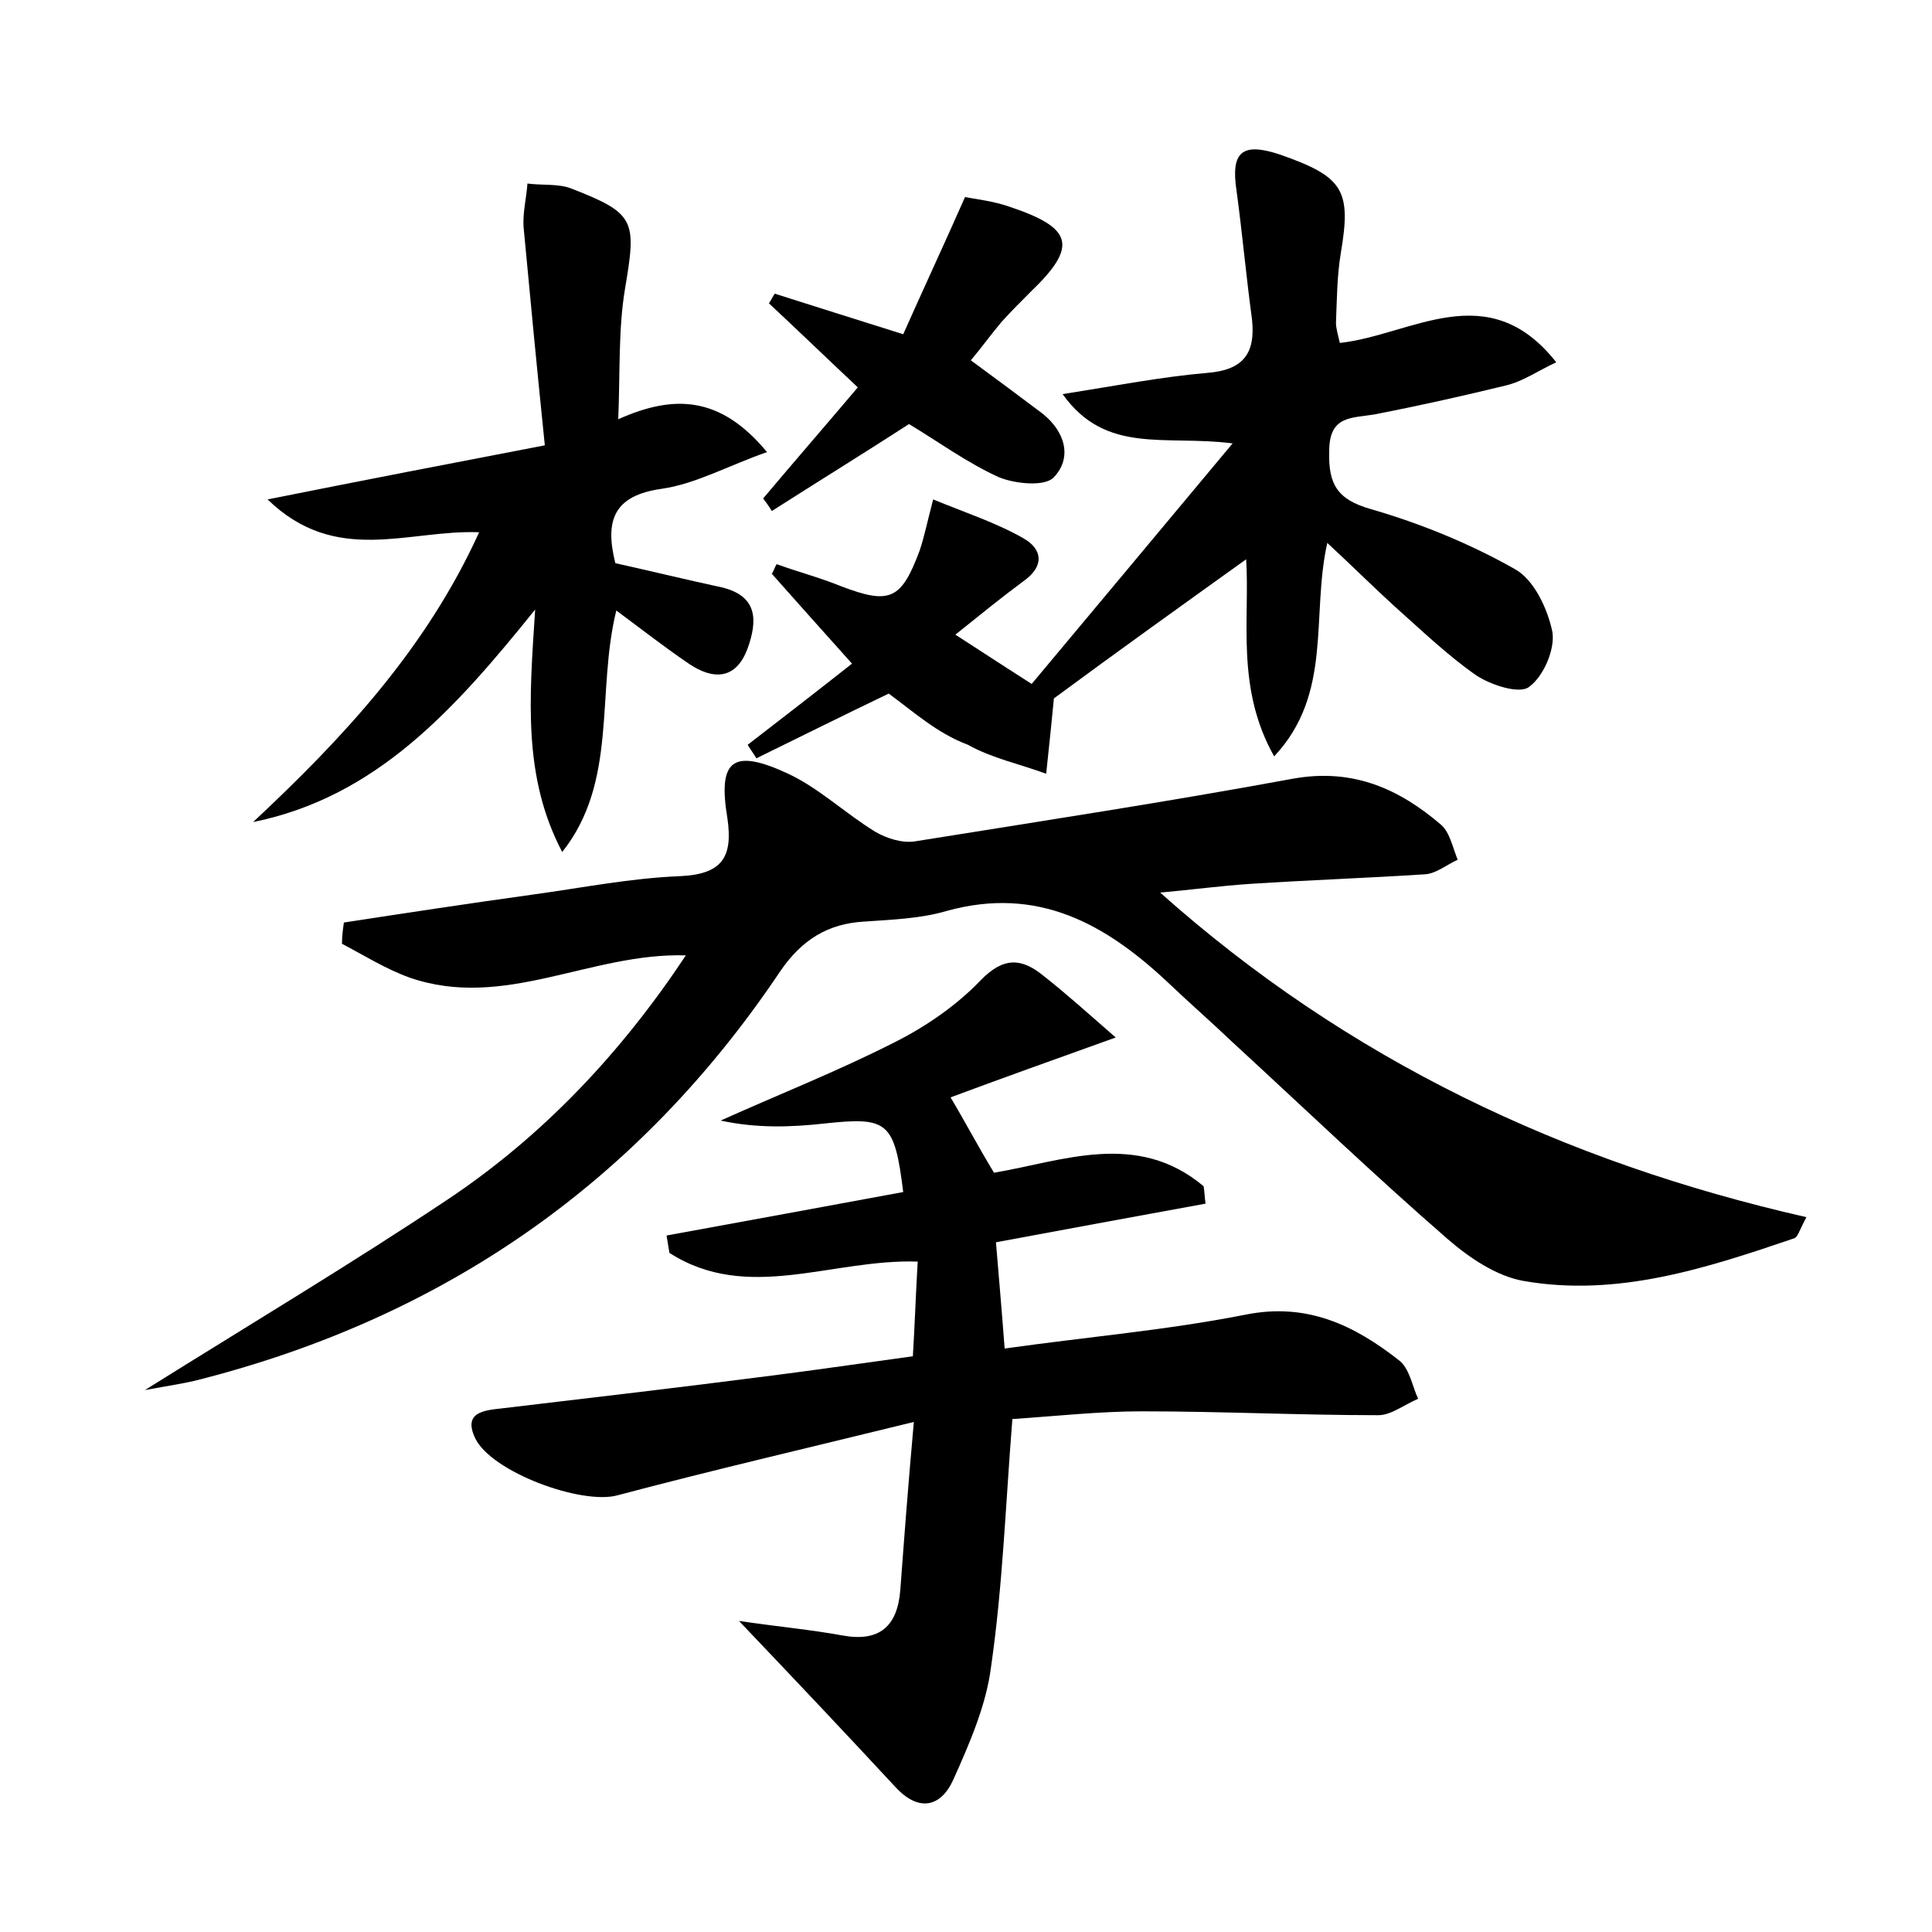 <?xml version="1.0" encoding="utf-8"?>
<!-- Generator: Adobe Illustrator 22.0.0, SVG Export Plug-In . SVG Version: 6.00 Build 0)  -->
<svg version="1.1" id="图层_1" xmlns="http://www.w3.org/2000/svg" xmlns:xlink="http://www.w3.org/1999/xlink" x="0px" y="0px"
	 viewBox="0 0 200 200" style="enable-background:new 0 0 200 200;" xml:space="preserve">
<style type="text/css">
	.st0{fill:#FFFFFF;}
</style>
<g>
	
	<path d="M35.6,95.5c6.5-1,13.1-2,19.6-2.9c5.1-0.7,10.1-1.7,15.2-1.9c4.3-0.2,5.5-1.9,4.9-6c-1-6,0.5-7.3,6.3-4.6
		c3.2,1.5,5.9,4.1,9,6c1.2,0.7,2.8,1.2,4.1,1c13.1-2.1,26.2-4.1,39.2-6.5c6.2-1.1,11,1.1,15.3,4.8c0.9,0.8,1.2,2.4,1.7,3.6
		c-1.1,0.5-2.2,1.4-3.3,1.5c-6.1,0.4-12.1,0.6-18.2,1c-3,0.2-6,0.6-9.3,0.9c19.4,17.3,41.8,27.9,66.9,33.6c-0.8,1.5-0.9,2.1-1.3,2.2
		c-9.1,3.1-18.3,6.1-28,4.4c-2.8-0.5-5.6-2.4-7.8-4.3c-7.6-6.6-14.9-13.6-22.3-20.4c-2.2-2.1-4.5-4.1-6.7-6.2
		c-6.5-6.1-13.5-10-22.9-7.4c-2.7,0.8-5.7,0.9-8.5,1.1c-3.8,0.2-6.5,1.9-8.7,5.1c-14.6,21.8-34.7,35.8-60.1,42.3
		c-1.5,0.4-3,0.6-5.7,1.1c11.2-7,21.4-13.1,31.3-19.7c9.9-6.6,18-15.2,24.7-25.3c-9.9-0.3-18.8,5.7-28.6,2.3c-2.5-0.9-4.7-2.3-7-3.5
		C35.4,96.9,35.5,96.2,35.6,95.5z"/>
	<path d="M124.8,124.6c-7.1,1.3-14.2,2.6-21.7,4c0.3,3.6,0.6,7,0.9,11c8.5-1.2,16.8-1.9,24.9-3.5c6.4-1.3,11.3,1.1,15.9,4.7
		c1.1,0.8,1.4,2.7,2,4c-1.4,0.6-2.8,1.7-4.1,1.7c-8.2,0-16.3-0.4-24.5-0.4c-4.4,0-8.9,0.5-13.4,0.8c-0.7,8.8-1,17.3-2.2,25.6
		c-0.5,4-2.2,7.9-3.9,11.7c-1.3,2.9-3.6,3.4-6,0.8c-5.1-5.5-10.2-10.9-16.2-17.2c4.1,0.6,7.4,0.9,10.7,1.5c3.8,0.7,5.7-0.9,6-4.7
		c0.4-5.4,0.8-10.7,1.4-17.4c-11,2.7-20.9,5-30.7,7.6c-3.7,1-13-2.4-14.7-5.9c-1.3-2.7,0.9-2.9,2.7-3.1c9.3-1.1,18.7-2.2,28-3.4
		c4.7-0.6,9.5-1.3,14.6-2c0.2-3.3,0.3-6.4,0.5-9.8c-8.9-0.3-17.6,4.3-25.7-0.9c-0.1-0.6-0.2-1.2-0.3-1.8c8.2-1.5,16.4-3,24.5-4.5
		c-0.9-7.3-1.6-7.8-8.1-7.1c-3.6,0.4-7.1,0.5-10.8-0.3c6-2.7,12.1-5.1,18-8.1c3.2-1.6,6.4-3.8,8.9-6.4c2.4-2.5,4.3-2.3,6.5-0.5
		c2.3,1.8,4.4,3.7,7.5,6.4c-6.7,2.4-12,4.3-17.1,6.2c1.5,2.5,2.8,5,4.5,7.8c7.1-1.2,14.8-4.4,21.7,1.4
		C124.7,123.4,124.7,124,124.8,124.6z"/>
	<path d="M92,71.8c-4.8,2.3-9.2,4.5-13.7,6.7c-0.3-0.5-0.6-0.9-0.9-1.4c3.5-2.7,7-5.4,10.8-8.4c-3.5-3.9-5.9-6.6-8.3-9.3
		c0.2-0.3,0.3-0.7,0.5-1c2.2,0.8,4.5,1.4,6.7,2.3c5,1.9,6.2,1.4,8.1-3.7c0.5-1.5,0.8-3,1.4-5.3c3.4,1.4,6.5,2.4,9.3,4
		c2,1.1,2.3,2.9,0,4.5c-2.3,1.7-4.5,3.5-7,5.5c2.5,1.6,4.6,3,7.9,5.1c6.6-7.9,13.3-15.9,20.8-24.9c-7-0.9-13.1,1.2-17.6-5.1
		c5.7-0.9,10.3-1.8,15-2.2c3.7-0.3,5-2,4.6-5.6c-0.6-4.4-1-8.9-1.6-13.3c-0.6-4,0.6-5,4.5-3.7c6.6,2.3,7.4,3.7,6.3,10.2
		c-0.4,2.4-0.4,4.8-0.5,7.2c0,0.6,0.2,1.2,0.4,2.1c7.4-0.8,15.3-7,22.4,2c-1.9,0.9-3.5,2-5.2,2.4c-4.5,1.1-9,2.1-13.6,3
		c-2.4,0.4-4.7,0.1-4.7,3.8c-0.1,3.4,0.8,5,4.3,6c5.2,1.5,10.3,3.6,14.9,6.2c2,1.1,3.4,4.1,3.9,6.5c0.3,1.8-0.9,4.6-2.4,5.7
		c-1,0.8-4-0.2-5.5-1.2c-3-2.1-5.7-4.7-8.4-7.1c-2.2-2-4.3-4.1-7-6.6c-1.7,7.6,0.6,15.6-5.5,22.1c-4-7.1-2.5-14.2-2.9-20.4
		c-6.7,4.8-13.4,9.6-19.9,14.4c-0.2,2.1-0.5,5-0.8,7.8c-2.7-1-5.6-1.6-8.1-3C97,75.9,94.6,73.7,92,71.8z"/>
	<path d="M58.2,88.2c-4.1-7.8-3.4-15.9-2.8-25.1c-8.3,10.3-16.4,19.4-29.2,22c9.3-8.7,17.9-17.9,23.4-30c-7.3-0.3-14.8,3.5-21.9-3.4
		c10-2,18.8-3.7,28.7-5.6c-0.8-7.8-1.5-15.1-2.2-22.6c-0.1-1.5,0.3-3,0.4-4.5c1.5,0.2,3.2,0,4.5,0.5c6.7,2.6,6.8,3.3,5.6,10.4
		c-0.7,4.2-0.5,8.6-0.7,13.5c5.8-2.6,10.6-2.4,15.4,3.4c-4,1.4-7.4,3.3-10.9,3.8c-5,0.7-5.9,3.3-4.8,7.7c3.6,0.8,7.3,1.7,11,2.5
		c3.8,0.9,3.7,3.5,2.7,6.3c-1.2,3.3-3.6,3.3-6.1,1.6c-2.5-1.7-4.8-3.5-7.5-5.5C61.7,71.7,64,80.9,58.2,88.2z"/>
	<path d="M79,51.6c3.2-3.8,6.5-7.6,9.8-11.5c-3.3-3.1-6.2-5.9-9.2-8.7c0.2-0.3,0.4-0.7,0.6-1c4.1,1.3,8.2,2.6,13.3,4.2
		c2-4.5,4.1-9,6.4-14.2c1,0.2,2.9,0.4,4.6,1c6.6,2.2,7.1,4.1,2.2,8.8c-1,1-2,2-3,3.1c-1.1,1.3-2.1,2.7-3.2,4c2.6,1.9,5,3.7,7.4,5.5
		c2.4,1.9,3.1,4.6,1.2,6.6c-0.9,1-4,0.7-5.7,0c-3.3-1.5-6.3-3.7-9.3-5.5c-4.8,3.1-9.5,6-14.2,9C79.6,52.4,79.3,52,79,51.6z"/>
</g>
</svg>

